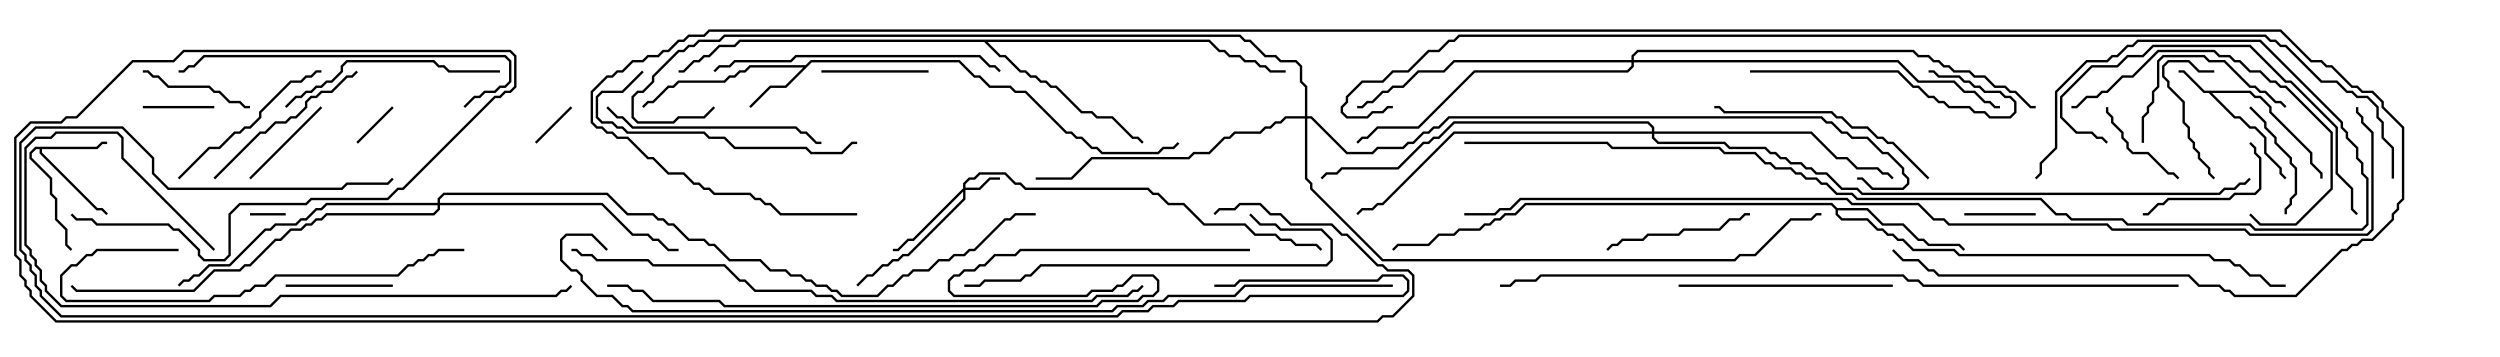 <svg version="1.1" width="105" height="15" xmlns="http://www.w3.org/2000/svg"><path d="M94.521,3.807L94.735,4.021L94.949,4.021L95.407,4.479L95.407,4.694L97.121,6.408L97.121,6.836L97.55,7.265L97.55,7.5L97.45,7.5L97.45,7.306L97.021,6.878L97.021,6.449L95.307,4.735L95.307,4.521L94.908,4.121L94.694,4.121L94.479,3.907L92.906,3.907L93.878,4.879L94.092,4.879L94.521,5.307L94.735,5.307L95.193,5.765L95.193,6.408L95.836,7.051L95.836,7.265L96.035,7.465L95.965,7.535L95.736,7.306L95.736,7.092L95.093,6.449L95.093,5.806L94.694,5.407L94.479,5.407L94.051,4.979L93.836,4.979L92.765,3.907L92.551,3.907L91.694,3.05L91.5,3.05L91.5,2.95L91.735,2.95L92.592,3.807z" stroke="none"/><path d="M4.051,6.164L4.265,5.95L4.5,5.95L4.5,6.05L4.306,6.05L4.092,6.264L1.764,6.264L1.764,6.408L4.092,8.736L4.306,8.736L4.535,8.965L4.465,9.035L4.265,8.836L4.051,8.836L1.664,6.449L1.664,6.264L1.521,6.264L1.336,6.449L1.336,6.622L2.193,7.479L2.193,8.122L2.407,8.336L2.407,9.194L2.836,9.622L2.836,10.265L3.035,10.465L2.965,10.535L2.736,10.306L2.736,9.664L2.307,9.235L2.307,8.378L2.093,8.164L2.093,7.521L1.236,6.664L1.236,6.408L1.479,6.164z" stroke="none"/><path d="M33.836,2.736L34.051,2.521L40.306,2.521L40.949,3.164L41.164,3.164L41.592,3.593L42.449,3.593L42.664,3.807L43.092,3.807L44.806,5.521L45.021,5.521L45.235,5.736L45.449,5.736L45.878,6.164L46.092,6.164L46.306,6.379L48.622,6.379L48.836,6.164L49.265,6.164L49.465,5.965L49.535,6.035L49.306,6.264L48.878,6.264L48.664,6.479L46.265,6.479L46.051,6.264L45.836,6.264L45.408,5.836L45.194,5.836L44.979,5.621L44.765,5.621L43.051,3.907L42.622,3.907L42.408,3.693L41.551,3.693L41.122,3.264L40.908,3.264L40.265,2.621L34.092,2.621L33.021,3.693L32.378,3.693L31.535,4.535L31.465,4.465L32.336,3.593L32.979,3.593L33.736,2.836L31.521,2.836L31.306,3.05L31.092,3.05L30.878,3.264L30.664,3.264L30.449,3.479L28.521,3.479L28.306,3.693L28.092,3.693L27.449,4.336L27.235,4.336L27.035,4.535L26.965,4.465L27.194,4.236L27.408,4.236L28.051,3.593L28.265,3.593L28.479,3.379L30.408,3.379L30.622,3.164L30.836,3.164L31.051,2.95L31.265,2.95L31.479,2.736z" stroke="none"/><path d="M77.164,8.736L78.449,8.736L79.092,9.379L79.949,9.379L80.592,10.021L80.806,10.021L81.021,10.236L82.306,10.236L82.535,10.465L82.465,10.535L82.265,10.336L80.979,10.336L80.765,10.121L80.551,10.121L79.908,9.479L79.051,9.479L78.408,8.836L77.193,8.836L77.193,8.979L77.378,9.164L78.449,9.164L78.878,9.593L79.092,9.593L79.306,9.807L79.521,9.807L79.735,10.021L79.949,10.021L80.378,10.45L82.092,10.45L82.306,10.664L92.806,10.664L93.021,10.879L93.664,10.879L93.878,11.093L94.092,11.093L94.521,11.521L94.949,11.521L95.378,11.95L96,11.95L96,12.05L95.336,12.05L94.908,11.621L94.479,11.621L94.051,11.193L93.836,11.193L93.622,10.979L92.979,10.979L92.765,10.764L82.265,10.764L82.051,10.55L80.336,10.55L79.908,10.121L79.694,10.121L79.479,9.907L79.265,9.907L79.051,9.693L78.836,9.693L78.408,9.264L77.336,9.264L77.093,9.021L77.093,8.806L76.908,8.621L64.092,8.621L63.664,9.05L63.235,9.05L63.021,9.264L62.806,9.264L62.592,9.479L62.378,9.479L62.164,9.693L61.306,9.693L61.092,9.907L60.449,9.907L60.021,10.336L58.735,10.336L58.535,10.535L58.465,10.465L58.694,10.236L59.979,10.236L60.408,9.807L61.051,9.807L61.265,9.593L62.122,9.593L62.336,9.379L62.551,9.379L62.765,9.164L62.979,9.164L63.194,8.95L63.622,8.95L64.051,8.521L76.949,8.521z" stroke="none"/><path d="M50.806,1.664L51.235,2.093L51.449,2.093L51.664,2.307L52.092,2.307L52.306,2.521L52.735,2.521L52.949,2.736L53.164,2.736L53.378,2.95L54,2.95L54,3.05L53.336,3.05L53.122,2.836L52.908,2.836L52.694,2.621L52.265,2.621L52.051,2.407L51.622,2.407L51.408,2.193L51.194,2.193L50.765,1.764L41.478,1.764L42.021,2.307L42.235,2.307L42.878,2.95L43.092,2.95L43.306,3.164L43.521,3.164L43.735,3.379L43.949,3.379L44.164,3.593L44.378,3.593L45.449,4.664L45.878,4.664L46.092,4.879L46.735,4.879L47.592,5.736L47.806,5.736L48.035,5.965L47.965,6.035L47.765,5.836L47.551,5.836L46.694,4.979L46.051,4.979L45.836,4.764L45.408,4.764L44.336,3.693L44.122,3.693L43.908,3.479L43.694,3.479L43.479,3.264L43.265,3.264L43.051,3.05L42.836,3.05L42.194,2.407L41.979,2.407L41.336,1.764L31.092,1.764L30.878,1.979L30.235,1.979L29.806,2.407L29.592,2.407L29.378,2.621L29.164,2.621L28.735,3.05L28.5,3.05L28.5,2.95L28.694,2.95L29.122,2.521L29.336,2.521L29.551,2.307L29.765,2.307L30.194,1.879L30.836,1.879L31.051,1.664z" stroke="none"/><path d="M40.45,7.908L40.45,7.694L40.694,7.45L40.908,7.45L41.122,7.236L42.235,7.236L42.664,7.664L42.878,7.664L43.092,7.879L48.235,7.879L48.449,8.093L48.664,8.093L49.092,8.521L49.735,8.521L50.592,9.379L52.306,9.379L52.735,9.807L53.592,9.807L53.806,10.021L54.235,10.021L54.449,10.236L55.306,10.236L55.535,10.465L55.465,10.535L55.265,10.336L54.408,10.336L54.194,10.121L53.765,10.121L53.551,9.907L52.694,9.907L52.265,9.479L50.551,9.479L49.694,8.621L49.051,8.621L48.622,8.193L48.408,8.193L48.194,7.979L43.051,7.979L42.836,7.764L42.622,7.764L42.194,7.336L41.164,7.336L40.949,7.55L40.735,7.55L40.55,7.735L40.55,7.879L41.122,7.879L41.551,7.45L42,7.45L42,7.55L41.592,7.55L41.164,7.979L40.55,7.979L40.55,8.378L38.164,10.764L37.949,10.764L37.735,10.979L37.521,10.979L37.306,11.193L37.092,11.193L36.664,11.621L36.449,11.621L36.035,12.035L35.965,11.965L36.408,11.521L36.622,11.521L37.051,11.093L37.265,11.093L37.479,10.879L37.694,10.879L37.908,10.664L38.122,10.664L40.45,8.336L40.45,8.049L38.378,10.121L38.164,10.121L37.735,10.55L37.5,10.55L37.5,10.45L37.694,10.45L38.122,10.021L38.336,10.021z" stroke="none"/><path d="M69.379,5.521L69.379,5.378L69.194,5.193L61.092,5.193L60.449,5.836L60.235,5.836L60.021,6.05L59.806,6.05L58.735,7.121L56.378,7.121L56.164,7.336L55.735,7.336L55.535,7.535L55.465,7.465L55.694,7.236L56.122,7.236L56.336,7.021L58.694,7.021L59.765,5.95L59.979,5.95L60.194,5.736L60.408,5.736L61.051,5.093L69.235,5.093L69.479,5.336L69.479,5.521L76.092,5.521L77.164,6.593L77.592,6.593L78.021,7.021L78.878,7.021L79.092,7.236L79.306,7.236L79.535,7.465L79.465,7.535L79.265,7.336L79.051,7.336L78.836,7.121L77.979,7.121L77.551,6.693L77.122,6.693L76.051,5.621L69.479,5.621L69.479,5.765L69.664,5.95L72.449,5.95L72.664,6.164L74.164,6.164L74.378,6.379L74.592,6.379L74.806,6.593L75.021,6.593L75.235,6.807L75.664,6.807L75.878,7.021L76.092,7.021L76.306,7.236L76.735,7.236L77.378,7.879L78.021,7.879L78.235,8.093L93.194,8.093L93.408,7.879L93.836,7.879L94.051,7.664L94.265,7.664L94.465,7.465L94.535,7.535L94.306,7.764L94.092,7.764L93.878,7.979L93.449,7.979L93.235,8.193L78.194,8.193L77.979,7.979L77.336,7.979L76.694,7.336L76.265,7.336L76.051,7.121L75.836,7.121L75.622,6.907L75.194,6.907L74.979,6.693L74.765,6.693L74.551,6.479L74.336,6.479L74.122,6.264L72.622,6.264L72.408,6.05L69.622,6.05L69.379,5.806L69.379,5.621L61.092,5.621L58.092,8.621L57.878,8.621L57.664,8.836L57.235,8.836L57.035,9.035L56.965,8.965L57.194,8.736L57.622,8.736L57.836,8.521L58.051,8.521L61.051,5.521z" stroke="none"/><path d="M18.379,8.521L18.379,8.336L18.622,8.093L25.521,8.093L26.378,8.95L27.449,8.95L27.664,9.164L27.878,9.164L28.092,9.379L28.306,9.379L28.949,10.021L29.592,10.021L29.806,10.236L30.021,10.236L30.664,10.879L31.949,10.879L32.378,11.307L33.021,11.307L33.235,11.521L33.664,11.521L33.878,11.736L34.092,11.736L34.306,11.95L34.735,11.95L34.949,12.164L35.164,12.164L35.378,12.379L36.836,12.379L37.265,11.95L37.479,11.95L37.908,11.521L38.122,11.521L38.336,11.307L38.979,11.307L39.408,10.879L39.836,10.879L40.051,10.664L40.479,10.664L40.694,10.45L40.908,10.45L42.194,9.164L42.408,9.164L42.622,8.95L43.5,8.95L43.5,9.05L42.664,9.05L42.449,9.264L42.235,9.264L40.949,10.55L40.735,10.55L40.521,10.764L40.092,10.764L39.878,10.979L39.449,10.979L39.021,11.407L38.378,11.407L38.164,11.621L37.949,11.621L37.521,12.05L37.306,12.05L36.878,12.479L35.336,12.479L35.122,12.264L34.908,12.264L34.694,12.05L34.265,12.05L34.051,11.836L33.836,11.836L33.622,11.621L33.194,11.621L32.979,11.407L32.336,11.407L31.908,10.979L30.622,10.979L29.979,10.336L29.765,10.336L29.551,10.121L28.908,10.121L28.265,9.479L28.051,9.479L27.836,9.264L27.622,9.264L27.408,9.05L26.336,9.05L25.479,8.193L18.664,8.193L18.479,8.378L18.479,8.521L25.306,8.521L26.592,9.807L27.235,9.807L27.449,10.021L27.664,10.021L28.092,10.45L28.5,10.45L28.5,10.55L28.051,10.55L27.622,10.121L27.408,10.121L27.194,9.907L26.551,9.907L25.265,8.621L18.479,8.621L18.479,8.806L18.235,9.05L13.735,9.05L13.521,9.264L13.306,9.264L13.092,9.479L12.878,9.479L12.664,9.693L12.235,9.693L11.806,10.121L11.592,10.121L10.521,11.193L10.306,11.193L10.092,11.407L9.021,11.407L8.164,12.264L3.194,12.264L2.965,12.035L3.035,11.965L3.235,12.164L8.122,12.164L8.979,11.307L10.051,11.307L10.265,11.093L10.479,11.093L11.551,10.021L11.765,10.021L12.194,9.593L12.622,9.593L12.836,9.379L13.051,9.379L13.265,9.164L13.479,9.164L13.694,8.95L18.194,8.95L18.379,8.765L18.379,8.621L13.735,8.621L13.521,8.836L13.306,8.836L12.878,9.264L12.664,9.264L12.449,9.479L11.592,9.479L11.378,9.693L11.164,9.693L9.664,11.193L8.806,11.193L8.378,11.621L8.164,11.621L7.949,11.836L7.735,11.836L7.535,12.035L7.465,11.965L7.694,11.736L7.908,11.736L8.122,11.521L8.336,11.521L8.765,11.093L9.622,11.093L11.122,9.593L11.336,9.593L11.551,9.379L12.408,9.379L12.622,9.164L12.836,9.164L13.265,8.736L13.479,8.736L13.694,8.521z" stroke="none"/><path d="M54.807,4.879L54.807,3.664L54.593,3.449L54.593,2.806L54.408,2.621L53.765,2.621L53.551,2.407L53.122,2.407L52.479,1.764L52.265,1.764L52.051,1.55L30.449,1.55L30.235,1.764L29.378,1.764L29.164,1.979L28.949,1.979L28.735,2.193L28.521,2.193L27.479,3.235L27.479,3.449L27.021,3.907L26.806,3.907L26.621,4.092L26.621,4.908L26.806,5.093L28.265,5.093L28.479,4.879L29.551,4.879L29.965,4.465L30.035,4.535L29.592,4.979L28.521,4.979L28.306,5.193L26.765,5.193L26.521,4.949L26.521,4.051L26.765,3.807L26.979,3.807L27.379,3.408L27.379,3.194L28.479,2.093L28.694,2.093L28.908,1.879L29.122,1.879L29.336,1.664L30.194,1.664L30.408,1.45L52.092,1.45L52.306,1.664L52.521,1.664L53.164,2.307L53.592,2.307L53.806,2.521L54.449,2.521L54.693,2.765L54.693,3.408L54.907,3.622L54.907,4.879L55.092,4.879L56.592,6.379L57.622,6.379L57.836,6.164L58.908,6.164L59.122,5.95L59.336,5.95L59.765,5.521L59.979,5.521L60.194,5.307L60.408,5.307L60.836,4.879L76.521,4.879L76.735,5.093L76.949,5.093L77.378,5.521L77.592,5.521L77.806,5.736L78.449,5.736L79.092,6.379L79.306,6.379L79.979,7.051L79.979,7.265L80.193,7.479L80.193,7.735L79.949,7.979L78.622,7.979L78.194,7.55L78,7.55L78,7.45L78.235,7.45L78.664,7.879L79.908,7.879L80.093,7.694L80.093,7.521L79.879,7.306L79.879,7.092L79.265,6.479L79.051,6.479L78.408,5.836L77.765,5.836L77.551,5.621L77.336,5.621L76.908,5.193L76.694,5.193L76.479,4.979L60.878,4.979L60.449,5.407L60.235,5.407L60.021,5.621L59.806,5.621L59.378,6.05L59.164,6.05L58.949,6.264L57.878,6.264L57.664,6.479L56.551,6.479L55.051,4.979L54.907,4.979L54.907,7.479L55.121,7.694L55.121,7.908L58.092,10.879L72.836,10.879L73.051,10.664L73.694,10.664L75.194,9.164L76.051,9.164L76.265,8.95L76.5,8.95L76.5,9.05L76.306,9.05L76.092,9.264L75.235,9.264L73.735,10.764L73.092,10.764L72.878,10.979L58.051,10.979L55.021,7.949L55.021,7.735L54.807,7.521L54.807,4.979L54.021,4.979L53.806,5.193L53.592,5.193L53.378,5.407L53.164,5.407L52.949,5.621L51.878,5.621L51.664,5.836L51.449,5.836L50.806,6.479L50.164,6.479L49.949,6.693L45.878,6.693L45.021,7.55L43.5,7.55L43.5,7.45L44.979,7.45L45.836,6.593L49.908,6.593L50.122,6.379L50.765,6.379L51.408,5.736L51.622,5.736L51.836,5.521L52.908,5.521L53.122,5.307L53.336,5.307L53.551,5.093L53.765,5.093L53.979,4.879z" stroke="none"/><path d="M68.521,2.521L68.521,2.336L68.765,2.093L80.378,2.093L80.592,2.307L81.021,2.307L81.235,2.521L81.449,2.521L81.664,2.736L81.878,2.736L82.092,2.95L82.735,2.95L82.949,3.164L83.378,3.164L83.806,3.593L84.235,3.593L84.449,3.807L84.664,3.807L85.306,4.45L85.5,4.45L85.5,4.55L85.265,4.55L84.622,3.907L84.408,3.907L84.194,3.693L83.765,3.693L83.336,3.264L82.908,3.264L82.694,3.05L82.051,3.05L81.836,2.836L81.622,2.836L81.408,2.621L81.194,2.621L80.979,2.407L80.551,2.407L80.336,2.193L68.806,2.193L68.621,2.378L68.621,2.521L79.735,2.521L80.592,3.379L82.092,3.379L82.521,3.807L82.949,3.807L83.378,4.236L83.592,4.236L83.806,4.45L84,4.45L84,4.55L83.765,4.55L83.551,4.336L83.336,4.336L82.908,3.907L82.479,3.907L82.051,3.479L80.551,3.479L79.694,2.621L68.621,2.621L68.621,2.806L68.378,3.05L61.949,3.05L59.592,5.407L57.878,5.407L57.449,5.836L57.235,5.836L57.035,6.035L56.965,5.965L57.194,5.736L57.408,5.736L57.836,5.307L59.551,5.307L61.908,2.95L68.336,2.95L68.521,2.765L68.521,2.621L61.092,2.621L60.664,3.05L59.592,3.05L58.949,3.693L58.521,3.693L58.306,3.907L58.092,3.907L57.664,4.336L57.449,4.336L57.235,4.55L57,4.55L57,4.45L57.194,4.45L57.408,4.236L57.622,4.236L58.051,3.807L58.265,3.807L58.479,3.593L58.908,3.593L59.551,2.95L60.622,2.95L61.051,2.521z" stroke="none"/><path d="M10.5,9.05L10.5,8.95L12,8.95L12,9.05z" stroke="none"/><path d="M16.465,4.465L16.535,4.535L15.035,6.035L14.965,5.965z" stroke="none"/><path d="M23.965,4.465L24.035,4.535L22.535,6.035L22.465,5.965z" stroke="none"/><path d="M6,4.55L6,4.45L9,4.45L9,4.55z" stroke="none"/><path d="M85.5,8.95L85.5,9.05L82.5,9.05L82.5,8.95z" stroke="none"/><path d="M13.465,4.465L13.535,4.535L10.535,7.535L10.465,7.465z" stroke="none"/><path d="M88.45,4.5L88.55,4.5L88.55,4.694L88.764,4.908L88.764,5.122L89.193,5.551L89.193,5.765L89.407,5.979L89.407,6.194L89.592,6.379L90.235,6.379L91.092,7.236L91.306,7.236L91.535,7.465L91.465,7.535L91.265,7.336L91.051,7.336L90.194,6.479L89.551,6.479L89.307,6.235L89.307,6.021L89.093,5.806L89.093,5.592L88.664,5.164L88.664,4.949L88.45,4.735z" stroke="none"/><path d="M93,2.95L93,3.05L92.336,3.05L91.908,2.621L91.092,2.621L90.907,2.806L90.907,3.194L91.121,3.408L91.121,3.622L91.764,4.265L91.764,5.122L91.979,5.336L91.979,5.765L92.193,5.979L92.193,6.194L92.407,6.408L92.407,6.622L92.836,7.051L92.836,7.265L93.035,7.465L92.965,7.535L92.736,7.306L92.736,7.092L92.307,6.664L92.307,6.449L92.093,6.235L92.093,6.021L91.879,5.806L91.879,5.378L91.664,5.164L91.664,4.306L91.021,3.664L91.021,3.449L90.807,3.235L90.807,2.765L91.051,2.521L91.949,2.521L92.378,2.95z" stroke="none"/><path d="M12,12.05L12,11.95L16.5,11.95L16.5,12.05z" stroke="none"/><path d="M34.5,3.05L34.5,2.95L39,2.95L39,3.05z" stroke="none"/><path d="M6,3.05L6,2.95L6.235,2.95L6.449,3.164L6.664,3.164L7.092,3.593L8.806,3.593L9.021,3.807L9.235,3.807L9.664,4.236L10.092,4.236L10.306,4.45L10.5,4.45L10.5,4.55L10.265,4.55L10.051,4.336L9.622,4.336L9.194,3.907L8.979,3.907L8.765,3.693L7.051,3.693L6.622,3.264L6.408,3.264L6.194,3.05z" stroke="none"/><path d="M94.465,4.535L94.535,4.465L95.193,5.122L95.193,5.336L95.621,5.765L95.621,5.979L96.264,6.622L96.264,6.836L96.479,7.051L96.479,8.164L96.264,8.378L96.264,8.592L96.05,8.806L96.05,9L95.95,9L95.95,8.765L96.164,8.551L96.164,8.336L96.379,8.122L96.379,7.092L96.164,6.878L96.164,6.664L95.521,6.021L95.521,5.806L95.093,5.378L95.093,5.164z" stroke="none"/><path d="M94.465,6.035L94.535,5.965L94.764,6.194L94.764,6.408L94.979,6.622L94.979,7.949L94.735,8.193L93.878,8.193L93.664,8.407L91.092,8.407L90.878,8.621L90.664,8.621L90.235,9.05L90,9.05L90,8.95L90.194,8.95L90.622,8.521L90.836,8.521L91.051,8.307L93.622,8.307L93.836,8.093L94.694,8.093L94.879,7.908L94.879,6.664L94.664,6.449L94.664,6.235z" stroke="none"/><path d="M73.5,8.95L73.5,9.05L73.306,9.05L73.092,9.264L72.664,9.264L72.235,9.693L70.735,9.693L70.521,9.907L69.235,9.907L69.021,10.121L68.164,10.121L67.949,10.336L67.735,10.336L67.535,10.535L67.465,10.465L67.694,10.236L67.908,10.236L68.122,10.021L68.979,10.021L69.194,9.807L70.479,9.807L70.694,9.593L72.194,9.593L72.622,9.164L73.051,9.164L73.265,8.95z" stroke="none"/><path d="M90.05,6L89.95,6L89.95,4.908L90.164,4.694L90.164,4.479L90.379,4.265L90.379,3.836L90.593,3.622L90.593,2.551L90.836,2.307L92.592,2.307L92.806,2.521L93.449,2.521L94.521,3.593L94.735,3.593L94.949,3.807L95.164,3.807L95.592,4.236L95.806,4.236L96.035,4.465L95.965,4.535L95.765,4.336L95.551,4.336L95.122,3.907L94.908,3.907L94.694,3.693L94.479,3.693L93.408,2.621L92.765,2.621L92.551,2.407L90.878,2.407L90.693,2.592L90.693,3.664L90.479,3.878L90.479,4.306L90.264,4.521L90.264,4.735L90.05,4.949z" stroke="none"/><path d="M9.035,7.535L8.965,7.465L10.908,5.521L11.122,5.521L11.551,5.093L11.979,5.093L12.194,4.879L12.408,4.879L12.807,4.479L12.807,4.265L13.051,4.021L13.265,4.021L13.479,3.807L13.908,3.807L14.551,3.164L14.765,3.164L14.965,2.965L15.035,3.035L14.806,3.264L14.592,3.264L13.949,3.907L13.521,3.907L13.306,4.121L13.092,4.121L12.907,4.306L12.907,4.521L12.449,4.979L12.235,4.979L12.021,5.193L11.592,5.193L11.164,5.621L10.949,5.621z" stroke="none"/><path d="M73.5,3.05L73.5,2.95L79.735,2.95L80.378,3.593L80.592,3.593L81.021,4.021L81.235,4.021L81.449,4.236L81.664,4.236L81.878,4.45L82.735,4.45L82.949,4.664L83.378,4.664L83.592,4.879L84.408,4.879L84.593,4.694L84.593,4.306L84.408,4.121L84.194,4.121L83.979,3.907L83.336,3.907L83.122,3.693L82.908,3.693L82.694,3.479L82.479,3.479L82.265,3.264L81.408,3.264L81.194,3.05L81,3.05L81,2.95L81.235,2.95L81.449,3.164L82.306,3.164L82.521,3.379L82.735,3.379L82.949,3.593L83.164,3.593L83.378,3.807L84.021,3.807L84.235,4.021L84.449,4.021L84.693,4.265L84.693,4.735L84.449,4.979L83.551,4.979L83.336,4.764L82.908,4.764L82.694,4.55L81.836,4.55L81.622,4.336L81.408,4.336L81.194,4.121L80.979,4.121L80.551,3.693L80.336,3.693L79.694,3.05z" stroke="none"/><path d="M7.535,7.535L7.465,7.465L8.765,6.164L9.194,6.164L9.836,5.521L10.051,5.521L10.265,5.307L10.479,5.307L10.879,4.908L10.879,4.694L12.194,3.379L12.622,3.379L12.836,3.164L13.051,3.164L13.265,2.95L13.5,2.95L13.5,3.05L13.306,3.05L13.092,3.264L12.878,3.264L12.664,3.479L12.235,3.479L10.979,4.735L10.979,4.949L10.521,5.407L10.306,5.407L10.092,5.621L9.878,5.621L9.235,6.264L8.806,6.264z" stroke="none"/><path d="M94.465,9.035L94.535,8.965L94.949,9.379L96.408,9.379L97.879,7.908L97.879,5.592L95.979,3.693L95.765,3.693L95.551,3.479L95.336,3.479L94.908,3.05L94.479,3.05L94.051,2.621L93.836,2.621L93.622,2.407L93.194,2.407L92.979,2.193L90.664,2.193L89.592,3.264L89.164,3.264L88.521,3.907L88.306,3.907L88.092,4.121L87.664,4.121L87.235,4.55L87,4.55L87,4.45L87.194,4.45L87.622,4.021L88.051,4.021L88.265,3.807L88.479,3.807L89.122,3.164L89.551,3.164L90.622,2.093L93.021,2.093L93.235,2.307L93.664,2.307L93.878,2.521L94.092,2.521L94.521,2.95L94.949,2.95L95.378,3.379L95.592,3.379L95.806,3.593L96.021,3.593L97.979,5.551L97.979,7.949L96.449,9.479L94.908,9.479z" stroke="none"/><path d="M79.5,11.95L79.5,12.05L70.5,12.05L70.5,11.95z" stroke="none"/><path d="M25.465,4.535L25.535,4.465L25.949,4.879L26.164,4.879L26.592,5.307L33.449,5.307L33.664,5.521L33.878,5.521L34.306,5.95L34.5,5.95L34.5,6.05L34.265,6.05L33.836,5.621L33.622,5.621L33.408,5.407L26.551,5.407L26.122,4.979L25.908,4.979z" stroke="none"/><path d="M12.035,4.535L11.965,4.465L12.408,4.021L12.622,4.021L12.836,3.807L13.051,3.807L13.265,3.593L13.479,3.593L13.694,3.379L13.908,3.379L14.307,2.979L14.307,2.765L14.551,2.521L18.235,2.521L18.449,2.736L18.664,2.736L18.878,2.95L21,2.95L21,3.05L18.836,3.05L18.622,2.836L18.408,2.836L18.194,2.621L14.592,2.621L14.407,2.806L14.407,3.021L13.949,3.479L13.735,3.479L13.521,3.693L13.306,3.693L13.092,3.907L12.878,3.907L12.664,4.121L12.449,4.121z" stroke="none"/><path d="M81.035,7.465L80.965,7.535L79.479,6.05L79.265,6.05L79.051,5.836L78.836,5.836L78.408,5.407L77.765,5.407L77.336,4.979L77.122,4.979L76.908,4.764L72.408,4.764L72.194,4.55L72,4.55L72,4.45L72.235,4.45L72.449,4.664L76.949,4.664L77.164,4.879L77.378,4.879L77.806,5.307L78.449,5.307L78.878,5.736L79.092,5.736L79.306,5.95L79.521,5.95z" stroke="none"/><path d="M26.965,2.965L27.035,3.035L26.164,3.907L25.306,3.907L25.121,4.092L25.121,4.908L25.306,5.093L25.735,5.093L25.949,5.307L26.164,5.307L26.378,5.521L29.592,5.521L29.806,5.736L30.449,5.736L30.878,6.164L33.878,6.164L34.092,6.379L35.336,6.379L35.765,5.95L36,5.95L36,6.05L35.806,6.05L35.378,6.479L34.051,6.479L33.836,6.264L30.836,6.264L30.408,5.836L29.765,5.836L29.551,5.621L26.336,5.621L26.122,5.407L25.908,5.407L25.694,5.193L25.265,5.193L25.021,4.949L25.021,4.051L25.265,3.807L26.122,3.807z" stroke="none"/><path d="M88.535,5.965L88.465,6.035L88.265,5.836L88.051,5.836L87.836,5.621L87.194,5.621L86.521,4.949L86.521,4.051L87.836,2.736L88.908,2.736L89.336,2.307L89.979,2.307L90.408,1.879L94.521,1.879L96.021,3.379L96.235,3.379L98.193,5.336L98.193,7.265L98.836,7.908L98.836,8.765L99.035,8.965L98.965,9.035L98.736,8.806L98.736,7.949L98.093,7.306L98.093,5.378L96.194,3.479L95.979,3.479L94.479,1.979L90.449,1.979L90.021,2.407L89.378,2.407L88.949,2.836L87.878,2.836L86.621,4.092L86.621,4.908L87.235,5.521L87.878,5.521L88.092,5.736L88.306,5.736z" stroke="none"/><path d="M30.035,3.035L29.965,2.965L30.194,2.736L30.622,2.736L30.836,2.521L33.194,2.521L33.408,2.307L41.164,2.307L41.592,2.736L41.806,2.736L42.035,2.965L41.965,3.035L41.765,2.836L41.551,2.836L41.122,2.407L33.449,2.407L33.235,2.621L30.878,2.621L30.664,2.836L30.235,2.836z" stroke="none"/><path d="M7.5,10.45L7.5,10.55L4.092,10.55L3.878,10.764L3.664,10.764L3.235,11.193L3.021,11.193L2.621,11.592L2.621,12.408L2.806,12.593L8.765,12.593L8.979,12.379L10.051,12.379L10.265,12.164L10.479,12.164L10.694,11.95L11.122,11.95L11.551,11.521L16.694,11.521L17.122,11.093L17.336,11.093L17.551,10.879L17.765,10.879L17.979,10.664L18.194,10.664L18.408,10.45L19.5,10.45L19.5,10.55L18.449,10.55L18.235,10.764L18.021,10.764L17.806,10.979L17.592,10.979L17.378,11.193L17.164,11.193L16.735,11.621L11.592,11.621L11.164,12.05L10.735,12.05L10.521,12.264L10.306,12.264L10.092,12.479L9.021,12.479L8.806,12.693L2.765,12.693L2.521,12.449L2.521,11.551L2.979,11.093L3.194,11.093L3.622,10.664L3.836,10.664L4.051,10.45z" stroke="none"/><path d="M19.535,4.535L19.465,4.465L19.908,4.021L20.122,4.021L20.336,3.807L20.765,3.807L20.979,3.593L21.194,3.593L21.379,3.408L21.379,2.592L21.194,2.407L8.592,2.407L8.164,2.836L7.949,2.836L7.735,3.05L7.5,3.05L7.5,2.95L7.694,2.95L7.908,2.736L8.122,2.736L8.551,2.307L21.235,2.307L21.479,2.551L21.479,3.449L21.235,3.693L21.021,3.693L20.806,3.907L20.378,3.907L20.164,4.121L19.949,4.121z" stroke="none"/><path d="M52.465,9.035L52.535,8.965L52.949,9.379L53.592,9.379L53.806,9.593L55.521,9.593L55.979,10.051L55.979,10.949L55.735,11.193L43.735,11.193L43.306,11.621L43.092,11.621L42.878,11.836L41.378,11.836L41.164,12.05L40.5,12.05L40.5,11.95L41.122,11.95L41.336,11.736L42.836,11.736L43.051,11.521L43.265,11.521L43.694,11.093L55.694,11.093L55.879,10.908L55.879,10.092L55.479,9.693L53.765,9.693L53.551,9.479L52.908,9.479z" stroke="none"/><path d="M9.035,10.465L8.965,10.535L5.093,6.664L5.093,5.806L4.908,5.621L2.378,5.621L2.164,5.836L1.521,5.836L1.121,6.235L1.121,10.265L1.336,10.479L1.336,10.694L1.55,10.908L1.55,11.122L1.764,11.336L1.764,11.765L1.979,11.979L1.979,12.194L2.592,12.807L11.336,12.807L11.765,12.379L23.336,12.379L23.551,12.164L23.765,12.164L23.965,11.965L24.035,12.035L23.806,12.264L23.592,12.264L23.378,12.479L11.806,12.479L11.378,12.907L2.551,12.907L1.879,12.235L1.879,12.021L1.664,11.806L1.664,11.378L1.45,11.164L1.45,10.949L1.236,10.735L1.236,10.521L1.021,10.306L1.021,6.194L1.479,5.736L2.122,5.736L2.336,5.521L4.949,5.521L5.193,5.765L5.193,6.622z" stroke="none"/><path d="M61.5,6.05L61.5,5.95L67.521,5.95L67.735,6.164L72.235,6.164L72.449,6.379L73.735,6.379L74.164,6.807L74.378,6.807L74.592,7.021L75.235,7.021L75.449,7.236L75.664,7.236L75.878,7.45L76.306,7.45L76.521,7.664L76.735,7.664L77.164,8.093L77.806,8.093L78.021,8.307L85.735,8.307L86.378,8.95L86.806,8.95L87.021,9.164L89.164,9.164L89.378,9.379L94.521,9.379L94.735,9.593L99.194,9.593L99.379,9.408L99.379,7.521L99.164,7.306L99.164,6.878L98.95,6.664L98.95,6.235L98.521,5.806L98.521,5.592L98.307,5.378L98.307,5.164L94.908,1.764L89.806,1.764L89.592,1.979L89.378,1.979L88.949,2.407L88.735,2.407L88.521,2.621L87.664,2.621L86.407,3.878L86.407,6.235L85.764,6.878L85.764,7.306L85.535,7.535L85.465,7.465L85.664,7.265L85.664,6.836L86.307,6.194L86.307,3.836L87.622,2.521L88.479,2.521L88.694,2.307L88.908,2.307L89.336,1.879L89.551,1.879L89.765,1.664L94.949,1.664L98.407,5.122L98.407,5.336L98.621,5.551L98.621,5.765L99.05,6.194L99.05,6.622L99.264,6.836L99.264,7.265L99.479,7.479L99.479,9.449L99.235,9.693L94.694,9.693L94.479,9.479L89.336,9.479L89.122,9.264L86.979,9.264L86.765,9.05L86.336,9.05L85.694,8.407L77.979,8.407L77.765,8.193L77.122,8.193L76.694,7.764L76.479,7.764L76.265,7.55L75.836,7.55L75.622,7.336L75.408,7.336L75.194,7.121L74.551,7.121L74.336,6.907L74.122,6.907L73.694,6.479L72.408,6.479L72.194,6.264L67.694,6.264L67.479,6.05z" stroke="none"/><path d="M24,10.55L24,10.45L24.235,10.45L24.449,10.664L24.878,10.664L25.092,10.879L27.235,10.879L27.449,11.093L30.449,11.093L31.092,11.736L31.306,11.736L31.735,12.164L34.092,12.164L34.306,12.379L34.949,12.379L35.164,12.593L45.836,12.593L46.051,12.379L47.336,12.379L47.551,12.164L47.765,12.164L47.965,11.965L48.035,12.035L47.806,12.264L47.592,12.264L47.378,12.479L46.092,12.479L45.878,12.693L35.122,12.693L34.908,12.479L34.265,12.479L34.051,12.264L31.694,12.264L31.265,11.836L31.051,11.836L30.408,11.193L27.408,11.193L27.194,10.979L25.051,10.979L24.836,10.764L24.408,10.764L24.194,10.55z" stroke="none"/><path d="M52.5,10.45L52.5,10.55L42.878,10.55L42.664,10.764L41.806,10.764L41.378,11.193L41.164,11.193L40.949,11.407L40.521,11.407L40.306,11.621L40.092,11.621L39.907,11.806L39.907,12.194L40.092,12.379L45.622,12.379L45.836,12.164L46.694,12.164L46.908,11.95L47.122,11.95L47.551,11.521L48.449,11.521L48.693,11.765L48.693,12.235L48.449,12.479L48.021,12.479L47.806,12.693L46.306,12.693L46.092,12.907L30.408,12.907L30.194,12.693L27.408,12.693L26.979,12.264L26.551,12.264L26.336,12.05L25.5,12.05L25.5,11.95L26.378,11.95L26.592,12.164L27.021,12.164L27.449,12.593L30.235,12.593L30.449,12.807L46.051,12.807L46.265,12.593L47.765,12.593L47.979,12.379L48.408,12.379L48.593,12.194L48.593,11.806L48.408,11.621L47.592,11.621L47.164,12.05L46.949,12.05L46.735,12.264L45.878,12.264L45.664,12.479L40.051,12.479L39.807,12.235L39.807,11.765L40.051,11.521L40.265,11.521L40.479,11.307L40.908,11.307L41.122,11.093L41.336,11.093L41.765,10.664L42.622,10.664L42.836,10.45z" stroke="none"/><path d="M91.5,11.95L91.5,12.05L80.765,12.05L80.551,11.836L80.122,11.836L79.908,11.621L64.735,11.621L64.521,11.836L63.664,11.836L63.449,12.05L63,12.05L63,11.95L63.408,11.95L63.622,11.736L64.479,11.736L64.694,11.521L79.949,11.521L80.164,11.736L80.592,11.736L80.806,11.95z" stroke="none"/><path d="M58.5,11.95L58.5,12.05L52.306,12.05L51.878,12.479L49.092,12.479L48.878,12.693L48.235,12.693L48.021,12.907L46.949,12.907L46.735,13.121L26.551,13.121L26.336,12.907L26.122,12.907L25.694,12.479L25.051,12.479L24.379,11.806L24.379,11.592L24.194,11.407L23.979,11.407L23.521,10.949L23.521,10.051L23.765,9.807L24.878,9.807L25.535,10.465L25.465,10.535L24.836,9.907L23.806,9.907L23.621,10.092L23.621,10.908L24.021,11.307L24.235,11.307L24.479,11.551L24.479,11.765L25.092,12.379L25.735,12.379L26.164,12.807L26.378,12.807L26.592,13.021L46.694,13.021L46.908,12.807L47.979,12.807L48.194,12.593L48.836,12.593L49.051,12.379L51.836,12.379L52.265,11.95z" stroke="none"/><path d="M51,12.05L51,11.95L51.836,11.95L52.051,11.736L57.836,11.736L58.051,11.521L58.949,11.521L59.193,11.765L59.193,12.235L58.949,12.479L52.521,12.479L52.306,12.693L49.521,12.693L49.306,12.907L48.449,12.907L48.235,13.121L47.164,13.121L46.949,13.336L2.551,13.336L1.664,12.449L1.664,12.235L1.45,12.021L1.45,11.592L1.236,11.378L1.236,11.164L1.021,10.949L1.021,10.735L0.807,10.521L0.807,5.979L1.479,5.307L5.164,5.307L6.479,6.622L6.479,7.265L7.092,7.879L14.336,7.879L14.551,7.664L16.265,7.664L16.465,7.465L16.535,7.535L16.306,7.764L14.592,7.764L14.378,7.979L7.051,7.979L6.379,7.306L6.379,6.664L5.122,5.407L1.521,5.407L0.907,6.021L0.907,10.479L1.121,10.694L1.121,10.908L1.336,11.122L1.336,11.336L1.55,11.551L1.55,11.979L1.764,12.194L1.764,12.408L2.592,13.236L46.908,13.236L47.122,13.021L48.194,13.021L48.408,12.807L49.265,12.807L49.479,12.593L52.265,12.593L52.479,12.379L58.908,12.379L59.093,12.194L59.093,11.806L58.908,11.621L58.092,11.621L57.878,11.836L52.092,11.836L51.878,12.05z" stroke="none"/><path d="M61.5,9.05L61.5,8.95L62.765,8.95L62.979,8.736L63.408,8.736L63.836,8.307L77.592,8.307L77.806,8.521L80.592,8.521L81.235,9.164L81.664,9.164L81.878,9.379L88.521,9.379L88.735,9.593L94.306,9.593L94.521,9.807L99.408,9.807L99.593,9.622L99.593,5.592L99.164,5.164L99.164,4.949L98.95,4.735L98.95,4.5L99.05,4.5L99.05,4.694L99.264,4.908L99.264,5.122L99.693,5.551L99.693,9.664L99.449,9.907L94.479,9.907L94.265,9.693L88.694,9.693L88.479,9.479L81.836,9.479L81.622,9.264L81.194,9.264L80.551,8.621L77.765,8.621L77.551,8.407L63.878,8.407L63.449,8.836L63.021,8.836L62.806,9.05z" stroke="none"/><path d="M100.55,7.5L100.45,7.5L100.45,6.235L100.021,5.806L100.021,5.164L99.807,4.949L99.807,4.521L99.408,4.121L98.979,4.121L98.765,3.907L98.551,3.907L98.122,3.479L97.479,3.479L95.979,1.979L95.765,1.979L95.551,1.764L95.336,1.764L95.122,1.55L61.306,1.55L61.092,1.764L60.878,1.764L60.449,2.193L60.021,2.193L59.164,3.05L58.521,3.05L58.092,3.479L57.235,3.479L56.621,4.092L56.621,4.306L56.407,4.521L56.407,4.694L56.592,4.879L57.408,4.879L57.622,4.664L58.051,4.664L58.265,4.45L58.5,4.45L58.5,4.55L58.306,4.55L58.092,4.764L57.664,4.764L57.449,4.979L56.551,4.979L56.307,4.735L56.307,4.479L56.521,4.265L56.521,4.051L57.194,3.379L58.051,3.379L58.479,2.95L59.122,2.95L59.979,2.093L60.408,2.093L60.836,1.664L61.051,1.664L61.265,1.45L95.164,1.45L95.378,1.664L95.592,1.664L95.806,1.879L96.021,1.879L97.521,3.379L98.164,3.379L98.592,3.807L98.806,3.807L99.021,4.021L99.449,4.021L99.907,4.479L99.907,4.908L100.121,5.122L100.121,5.765L100.55,6.194z" stroke="none"/><path d="M36,8.95L36,9.05L32.765,9.05L32.336,8.621L32.122,8.621L31.908,8.407L31.694,8.407L31.479,8.193L29.979,8.193L29.765,7.979L29.551,7.979L29.336,7.764L29.122,7.764L28.694,7.336L28.051,7.336L27.408,6.693L27.194,6.693L26.336,5.836L25.908,5.836L25.694,5.621L25.479,5.621L25.265,5.407L25.051,5.407L24.807,5.164L24.807,3.836L25.479,3.164L25.694,3.164L25.908,2.95L26.122,2.95L26.551,2.521L26.979,2.521L27.194,2.307L27.622,2.307L27.836,2.093L28.051,2.093L28.479,1.664L28.694,1.664L28.908,1.45L29.551,1.45L29.765,1.236L95.806,1.236L97.092,2.521L97.521,2.521L97.735,2.736L97.949,2.736L98.806,3.593L99.021,3.593L99.235,3.807L99.664,3.807L100.121,4.265L100.121,4.479L100.979,5.336L100.979,8.378L100.764,8.592L100.764,8.806L100.55,9.021L100.55,9.235L99.664,10.121L99.235,10.121L99.021,10.336L98.806,10.336L98.592,10.55L98.378,10.55L96.449,12.479L93.836,12.479L93.622,12.264L93.408,12.264L93.194,12.05L92.336,12.05L91.908,11.621L81.408,11.621L81.194,11.407L80.979,11.407L80.551,10.979L79.908,10.979L79.465,10.535L79.535,10.465L79.949,10.879L80.592,10.879L81.021,11.307L81.235,11.307L81.449,11.521L91.949,11.521L92.378,11.95L93.235,11.95L93.449,12.164L93.664,12.164L93.878,12.379L96.408,12.379L98.336,10.45L98.551,10.45L98.765,10.236L98.979,10.236L99.194,10.021L99.622,10.021L100.45,9.194L100.45,8.979L100.664,8.765L100.664,8.551L100.879,8.336L100.879,5.378L100.021,4.521L100.021,4.306L99.622,3.907L99.194,3.907L98.979,3.693L98.765,3.693L97.908,2.836L97.694,2.836L97.479,2.621L97.051,2.621L95.765,1.336L29.806,1.336L29.592,1.55L28.949,1.55L28.735,1.764L28.521,1.764L28.092,2.193L27.878,2.193L27.664,2.407L27.235,2.407L27.021,2.621L26.592,2.621L26.164,3.05L25.949,3.05L25.735,3.264L25.521,3.264L24.907,3.878L24.907,5.122L25.092,5.307L25.306,5.307L25.521,5.521L25.735,5.521L25.949,5.736L26.378,5.736L27.235,6.593L27.449,6.593L28.092,7.236L28.735,7.236L29.164,7.664L29.378,7.664L29.592,7.879L29.806,7.879L30.021,8.093L31.521,8.093L31.735,8.307L31.949,8.307L32.164,8.521L32.378,8.521L32.806,8.95z" stroke="none"/><path d="M2.965,9.035L3.035,8.965L3.235,9.164L3.878,9.164L4.092,9.379L7.092,9.379L7.306,9.593L7.521,9.593L8.407,10.479L8.407,10.694L8.592,10.879L9.408,10.879L9.593,10.694L9.593,8.979L10.051,8.521L12.836,8.521L13.051,8.307L16.265,8.307L16.694,7.879L16.908,7.879L20.765,4.021L20.979,4.021L21.194,3.807L21.408,3.807L21.593,3.622L21.593,2.378L21.408,2.193L7.735,2.193L7.306,2.621L5.592,2.621L3.235,4.979L2.806,4.979L2.592,5.193L1.306,5.193L0.693,5.806L0.693,10.694L0.907,10.908L0.907,11.551L1.121,11.765L1.121,11.979L1.336,12.194L1.336,12.408L2.378,13.45L57.836,13.45L58.051,13.236L58.479,13.236L59.307,12.408L59.307,11.592L59.122,11.407L58.265,11.407L58.051,11.193L57.836,11.193L56.551,9.907L56.336,9.907L55.908,9.479L54.194,9.479L53.765,9.05L53.336,9.05L52.908,8.621L52.092,8.621L51.878,8.836L51.235,8.836L51.035,9.035L50.965,8.965L51.194,8.736L51.836,8.736L52.051,8.521L52.949,8.521L53.378,8.95L53.806,8.95L54.235,9.379L55.949,9.379L56.378,9.807L56.592,9.807L57.878,11.093L58.092,11.093L58.306,11.307L59.164,11.307L59.407,11.551L59.407,12.449L58.521,13.336L58.092,13.336L57.878,13.55L2.336,13.55L1.236,12.449L1.236,12.235L1.021,12.021L1.021,11.806L0.807,11.592L0.807,10.949L0.593,10.735L0.593,5.765L1.265,5.093L2.551,5.093L2.765,4.879L3.194,4.879L5.551,2.521L7.265,2.521L7.694,2.093L21.449,2.093L21.693,2.336L21.693,3.664L21.449,3.907L21.235,3.907L21.021,4.121L20.806,4.121L16.949,7.979L16.735,7.979L16.306,8.407L13.092,8.407L12.878,8.621L10.092,8.621L9.693,9.021L9.693,10.735L9.449,10.979L8.551,10.979L8.307,10.735L8.307,10.521L7.479,9.693L7.265,9.693L7.051,9.479L4.051,9.479L3.836,9.264L3.194,9.264z" stroke="none"/></svg>